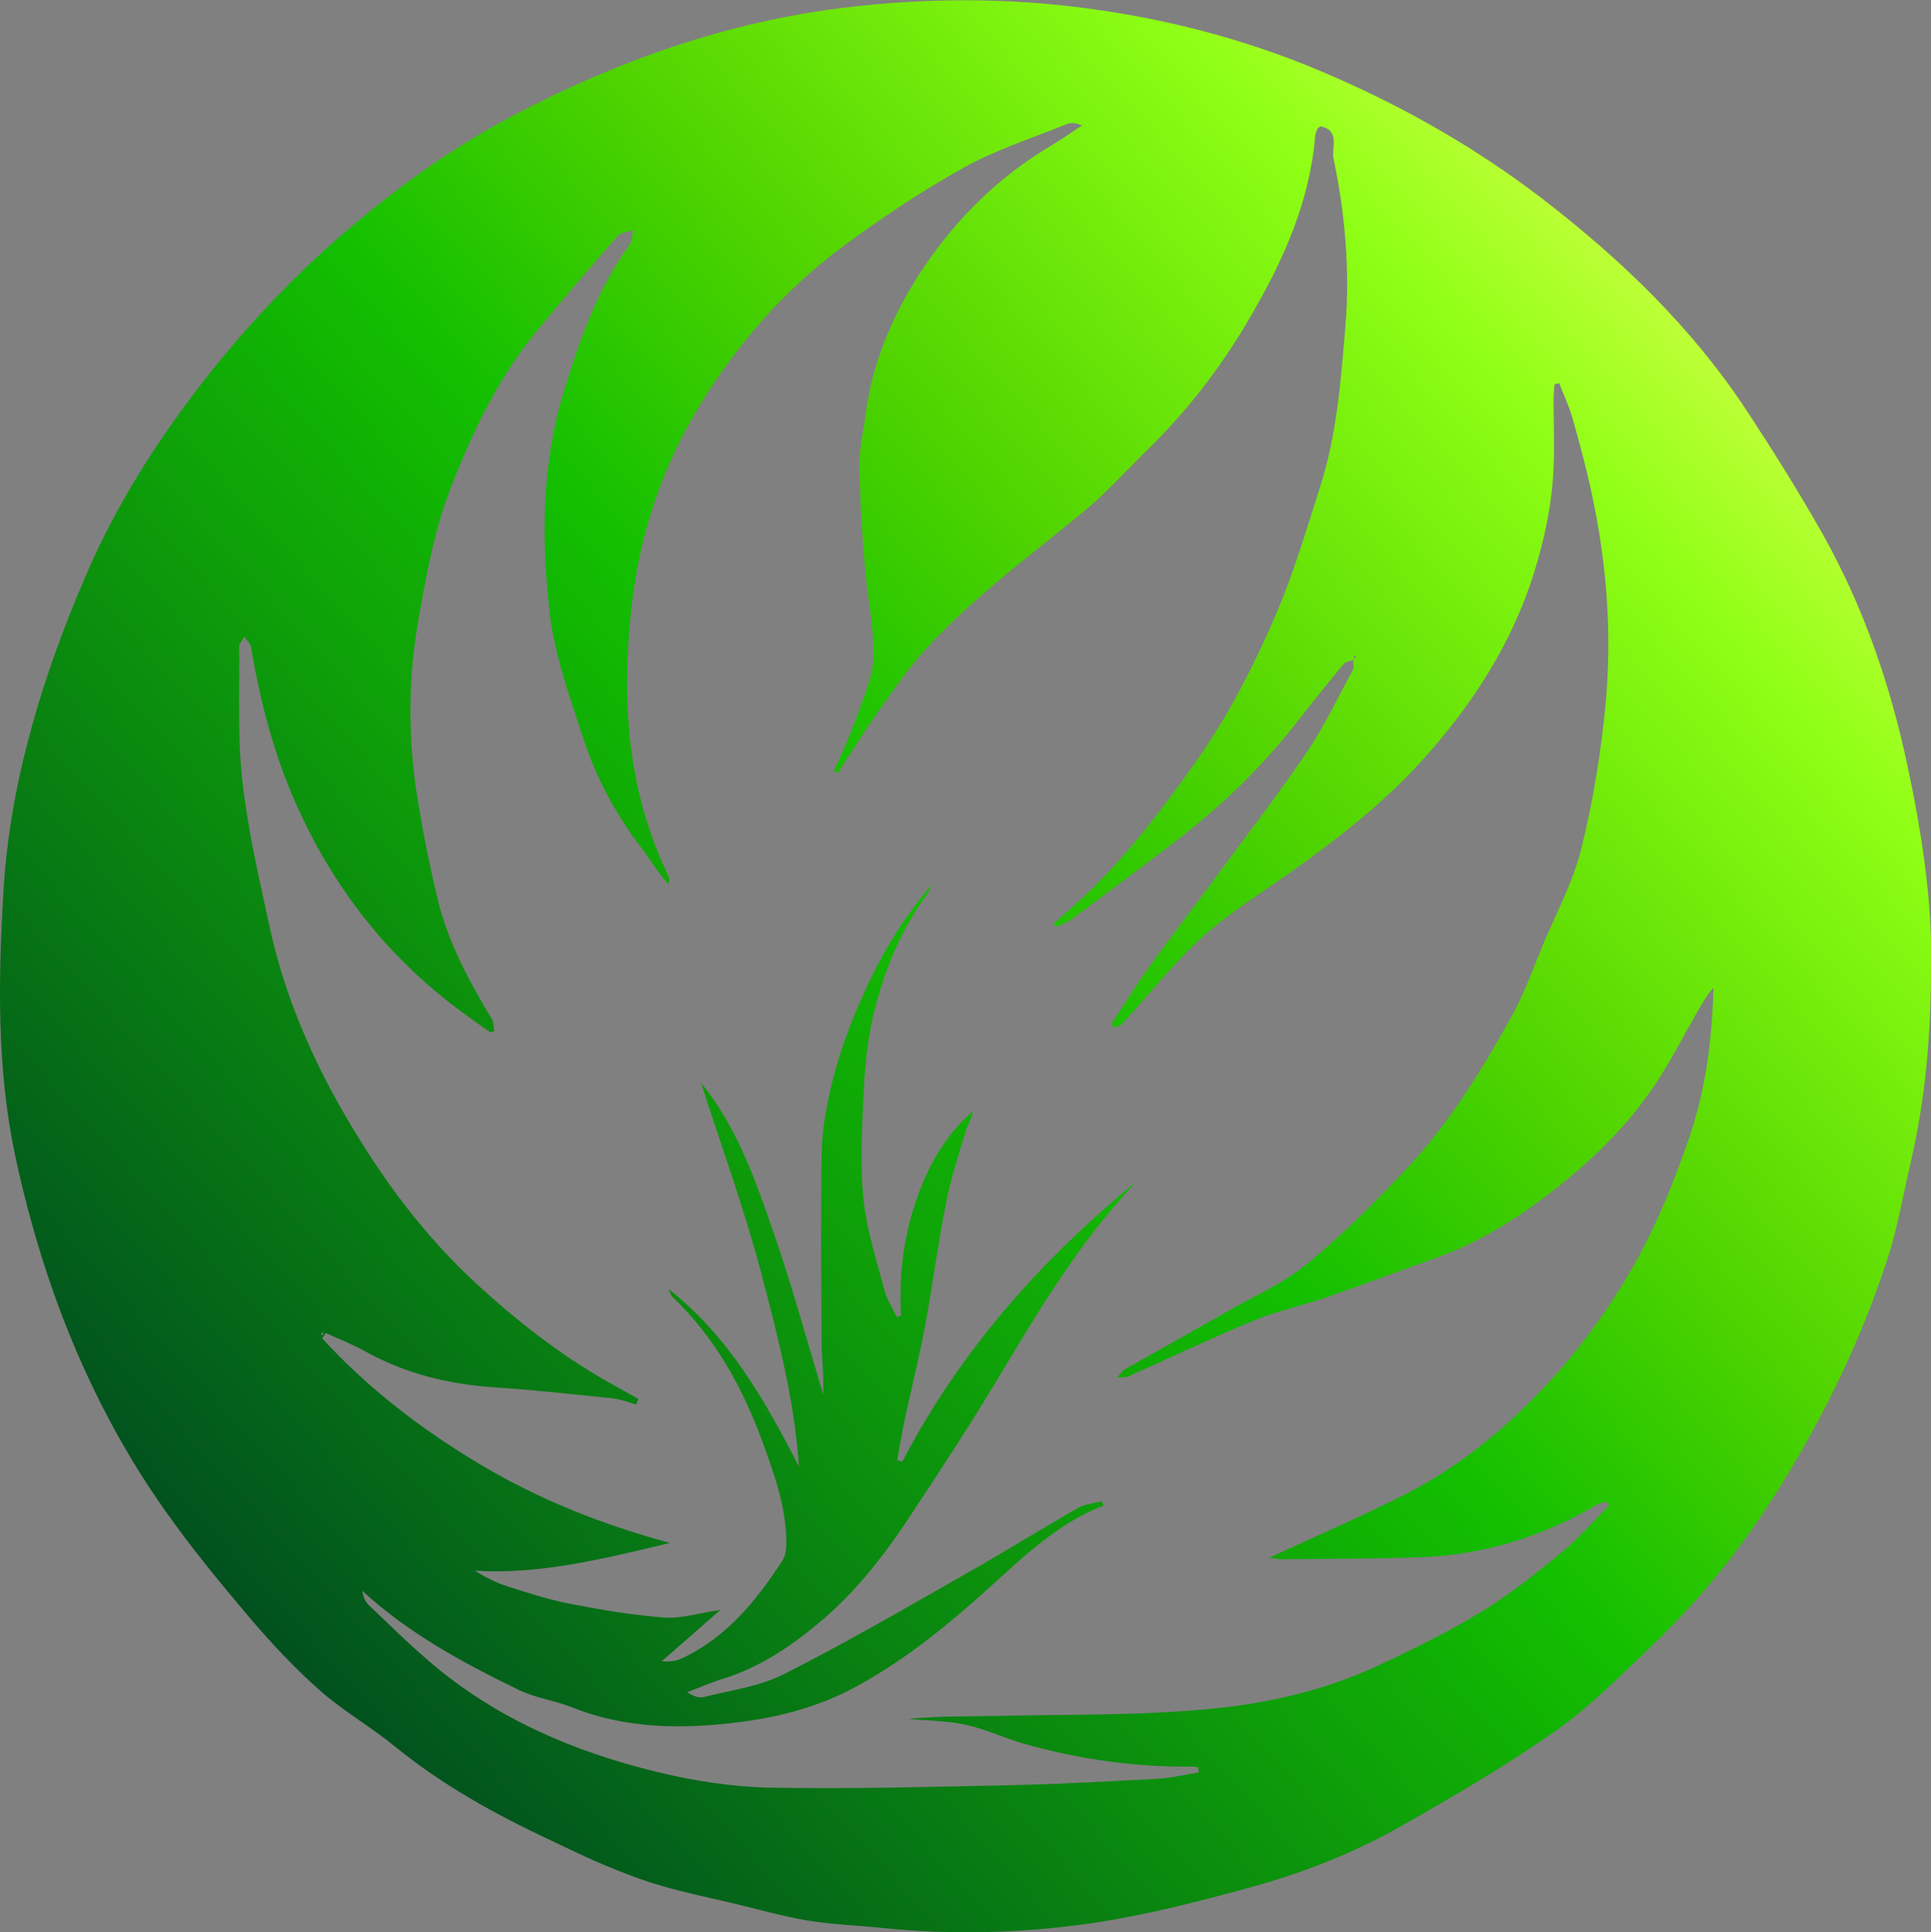 <?xml version="1.0" encoding="UTF-8"?><svg id="Layer_2" xmlns="http://www.w3.org/2000/svg" xmlns:xlink="http://www.w3.org/1999/xlink" viewBox="0 0 134.2 134.27"><rect x="0" y="0" width="134.2" height="134.27" fill="#808080" stroke="none"/><defs><style>.cls-1{fill:url(#linear-gradient);}</style><linearGradient id="linear-gradient" x1="12.33" y1="117.06" x2="124.63" y2="15.17" gradientUnits="userSpaceOnUse"><stop offset=".04" stop-color="#01501f"/><stop offset=".5" stop-color="#13bf00"/><stop offset=".65" stop-color="#51d400"/><stop offset=".85" stop-color="#8fff15"/><stop offset="1" stop-color="#e6ff55"/></linearGradient></defs><g id="Layer_2-2"><path id="Logo_2" class="cls-1" d="m134.2,66.61c.03,5.19-.38,9.76-1.43,14.26-.51,2.17-.88,4.38-1.56,6.5-1.84,5.7-4.44,11.04-7.62,16.14-2.47,3.96-5.34,7.54-8.69,10.75-2.19,2.09-4.33,4.29-6.79,6.02-3.43,2.42-7.08,4.54-10.74,6.62-3.31,1.88-6.87,3.27-10.54,4.27-3.63.99-7.3,1.94-11.02,2.48-4.8.69-9.67.82-14.52.32-1.71-.18-3.44-.23-5.14-.51-1.79-.3-3.55-.81-5.33-1.23-1.6-.38-3.22-.71-4.8-1.17-1.29-.37-2.55-.85-3.78-1.36-1.36-.56-2.69-1.21-4.02-1.84-3.82-1.79-7.49-3.82-10.79-6.51-1.68-1.37-3.59-2.46-5.21-3.89-1.73-1.53-3.32-3.23-4.82-4.99-2.04-2.4-4.05-4.85-5.87-7.42-3.41-4.8-6.01-10.06-7.94-15.61-1.04-2.99-1.88-6.07-2.54-9.16C-.23,74.23-.12,68.06.24,61.92c.18-3.05.66-6.13,1.37-9.1,1.08-4.51,2.64-8.89,4.5-13.16,3.9-8.98,11.02-17.48,16.89-22.68,3.9-3.46,8.08-6.55,12.7-8.97,7.18-3.77,14.74-6.45,22.84-7.46,5.72-.71,11.46-.72,17.15.05,5.33.72,10.55,2.06,15.54,4.11,5.7,2.35,11.07,5.35,15.96,9.1,5.46,4.2,10.41,8.95,14.22,14.75,1.84,2.8,3.62,5.64,5.26,8.55,2.83,5.03,4.69,10.44,5.89,16.07.99,4.62,1.69,9.28,1.65,13.44Zm-69.44-5.15c-.1.22-.17.46-.31.65-1.94,2.62-3.1,5.59-3.82,8.72-.39,1.73-.54,3.54-.62,5.32-.11,2.4-.24,4.82,0,7.2.22,2.13.91,4.22,1.46,6.31.17.65.57,1.25.86,1.87.1-.04.19-.08.29-.12-.15-2.64.14-5.22.97-7.75.82-2.49,2.03-4.7,4.01-6.43-.06.49-.33.87-.46,1.29-.5,1.67-1.05,3.34-1.39,5.05-.57,2.86-.94,5.76-1.47,8.62-.41,2.19-.95,4.35-1.42,6.53-.19.91-.34,1.83-.51,2.75.12.03.24.07.36.1,4.01-7.71,9.65-14.04,16.31-19.5-3.96,4.14-6.85,9.03-9.78,13.91-1.9,3.16-3.93,6.25-5.96,9.33-1.82,2.76-3.83,5.36-6.41,7.5-2,1.66-4.12,3.07-6.63,3.85-.84.26-1.66.62-2.48.93.39.26.8.42,1.14.34,1.87-.47,3.86-.73,5.55-1.58,4.23-2.13,8.33-4.52,12.45-6.86,2.7-1.53,5.34-3.17,8.03-4.71.48-.27,1.09-.31,1.64-.46.04.1.08.2.12.3-3.05,1.18-5.38,3.38-7.72,5.51-2.91,2.64-5.9,5.11-9.37,7.02-3.19,1.76-6.64,2.45-10.16,2.72-3.27.25-6.56.03-9.69-1.23-1.2-.48-2.55-.65-3.7-1.21-3.87-1.88-7.65-3.92-10.88-6.89.07.39.2.74.44.98,1.41,1.34,2.79,2.71,4.27,3.97,4.57,3.91,9.96,6.22,15.73,7.63,2.55.62,5.2,1.04,7.82,1.1,5.59.11,11.19-.05,16.79-.17,3.4-.07,6.79-.26,10.18-.44.97-.05,1.94-.29,2.91-.44-.01-.12-.03-.23-.04-.35-.13-.02-.25-.06-.38-.06-3.96.05-7.85-.5-11.66-1.57-1.38-.39-2.69-1.02-4.08-1.33-1.3-.29-2.67-.29-4.01-.41,2.03-.21,4.05-.17,6.07-.21,5.03-.12,10.09-.01,15.09-.51,3.95-.39,7.89-1.3,11.54-3.02,2.43-1.14,4.84-2.33,7.13-3.72,1.94-1.18,3.73-2.61,5.49-4.06,1.22-1,2.26-2.21,3.38-3.32-.06-.08-.12-.17-.18-.25-.22.06-.47.08-.66.19-3.84,2.27-7.99,3.53-12.45,3.67-3.15.1-6.3.1-9.45.13-.26,0-.53-.06-.89-.1,3.31-1.54,6.54-2.92,9.66-4.52,3.22-1.66,6.04-3.89,8.61-6.47,2.59-2.59,4.78-5.48,6.65-8.62,1.82-3.06,3.16-6.33,4.3-9.69,1.14-3.35,1.56-6.8,1.65-10.31-.45.49-.73,1.02-1.04,1.53-1.09,1.89-2.07,3.85-3.31,5.63-1.91,2.73-4.31,5.02-6.95,7.06-2.46,1.9-5.06,3.51-8,4.56-2.54.9-5.07,1.86-7.62,2.74-1.67.57-3.42.94-5.04,1.61-2.95,1.22-5.82,2.59-8.74,3.89-.14.06-.33.03-.73.05.27-.3.36-.46.49-.54,2.45-1.38,4.9-2.75,7.34-4.14,1.81-1.03,3.77-1.89,5.36-3.2,2.39-1.96,4.59-4.17,6.72-6.41,3.07-3.23,5.4-7,7.54-10.88.84-1.52,1.42-3.18,2.09-4.79.93-2.24,2.12-4.42,2.7-6.75.82-3.28,1.37-6.65,1.69-10.01.47-4.99.08-9.98-1-14.89-.37-1.7-.82-3.38-1.3-5.06-.23-.82-.61-1.6-.92-2.41-.11.02-.22.04-.32.06-.02.33-.07.67-.07,1,0,1.61.07,3.22,0,4.83-.11,2.52-.63,4.96-1.39,7.38-1.54,4.86-4.23,9.01-7.58,12.76-2.69,3.02-5.87,5.5-9.16,7.85-2.11,1.5-4.35,2.87-6.26,4.59-2.02,1.83-3.72,4.01-5.57,6.02-.13.15-.37.2-.56.29-.07-.09-.14-.18-.2-.27.85-1.3,1.66-2.63,2.57-3.89,1.49-2.07,3.05-4.1,4.57-6.15,2.15-2.92,4.37-5.8,6.41-8.8,1.23-1.81,2.18-3.82,3.22-5.75.1-.18.02-.46.03-.69-.23.09-.54.12-.68.29-1.16,1.4-2.3,2.83-3.42,4.26-2.39,3.04-5.18,5.69-8.24,8.04-2.4,1.84-4.82,3.64-7.25,5.44-.32.24-.73.36-1.1.53-.04-.08-.09-.16-.13-.24.67-.6,1.35-1.18,2-1.79,2.99-2.79,5.44-6.02,7.8-9.35,2.32-3.26,4.13-6.8,5.69-10.45,1.2-2.82,2.07-5.78,3.01-8.71,1.17-3.62,1.46-7.4,1.77-11.16.33-3.95-.02-7.87-.83-11.74-.15-.71.5-1.92-.91-2.2-.06.06-.17.11-.21.2-.07.16-.14.33-.15.5-.37,4.46-2.14,8.43-4.33,12.24-1.99,3.48-4.38,6.66-7.25,9.46-1.46,1.42-2.82,2.96-4.38,4.26-3.79,3.15-7.81,6.04-11.14,9.71-1.24,1.37-2.28,2.91-3.35,4.42-.95,1.35-1.82,2.76-2.72,4.14-.09-.04-.18-.08-.27-.12.52-1.22,1.1-2.42,1.54-3.68.49-1.4,1.16-2.83,1.2-4.26.05-2.1-.43-4.21-.6-6.33-.19-2.31-.34-4.64-.37-6.96-.02-1.17.27-2.35.42-3.52.49-3.81,2.01-7.25,4.13-10.38,2.29-3.38,5.19-6.2,8.72-8.31.75-.45,1.47-.95,2.2-1.43-.42-.19-.78-.21-1.08-.09-2.41.98-4.93,1.78-7.2,3.05-2.93,1.64-5.75,3.52-8.44,5.52-3.96,2.95-7.18,6.63-9.77,10.84-2.72,4.41-4.31,9.22-4.85,14.38-.68,6.4-.24,12.62,2.62,18.51.07.14,0,.34,0,.51-.74-.73-1.22-1.63-1.83-2.42-1.8-2.33-3.19-4.9-4.1-7.67-.96-2.92-2.03-5.89-2.37-8.91-.57-5.11-.52-10.27,1.02-15.3,1.1-3.57,2.32-7.06,4.55-10.12.19-.26.17-.67.25-1.02-.36.12-.85.14-1.07.39-1.98,2.27-3.95,4.55-5.85,6.89-2.57,3.18-4.3,6.88-5.76,10.63-1.13,2.88-1.68,6.02-2.23,9.09-.74,4.17-.75,8.4-.06,12.59.38,2.32.84,4.62,1.39,6.91.72,3,2.19,5.69,3.77,8.33.14.23.11.56.16.83-.16.03-.26.08-.29.06-.68-.47-1.35-.94-2.01-1.43-5.14-3.79-8.92-8.66-11.5-14.48-1.54-3.48-2.48-7.13-3.11-10.87-.04-.25-.31-.46-.47-.69-.12.23-.36.47-.35.7.04,3.09-.12,6.21.22,9.28.38,3.41,1.16,6.78,1.89,10.14,1.03,4.78,2.96,9.24,5.42,13.42,2.47,4.21,5.38,8.13,9.02,11.47,2.59,2.38,5.32,4.53,8.33,6.33.94.56,1.91,1.08,2.87,1.62-.05.13-.1.26-.15.39-.55-.15-1.09-.37-1.65-.43-2.72-.28-5.44-.58-8.17-.76-3.2-.21-6.22-.95-9.03-2.51-.87-.49-1.82-.85-2.73-1.27l-.25.37c3.18,3.47,6.87,6.3,10.93,8.73,4.07,2.44,8.43,4.18,13.24,5.49-4.66,1.11-8.99,2.2-13.55,1.93.77.48,1.53.86,2.33,1.11,1.42.45,2.84.91,4.29,1.19,2.16.42,4.35.79,6.54.95,1.18.09,2.4-.31,3.9-.53-1.48,1.29-2.78,2.43-4.08,3.57.51.04,1,0,1.42-.21,3.09-1.45,5.14-3.99,6.95-6.76.22-.33.29-.81.29-1.22,0-2.5-.83-4.8-1.68-7.11-1.38-3.77-3.29-7.19-6.21-10-.15-.14-.2-.38-.3-.57,4.18,3.28,6.7,7.73,9.07,12.35-.32-4.65-1.48-9.11-2.65-13.54-1.17-4.44-2.76-8.76-4.16-13.14,2.5,3.07,3.79,6.78,5.06,10.46,1.28,3.69,2.3,7.46,3.43,11.2.06-1.24-.1-2.46-.11-3.68-.03-4.39-.06-8.78.01-13.16.02-1.38.25-2.77.55-4.12.57-2.55,1.46-4.97,2.58-7.37,1.21-2.59,2.67-4.95,4.54-7.12Zm29.31-15.77s.05.05.08.08c.02-.05.06-.1.07-.15,0-.02-.04-.05-.07-.07-.03.05-.05.1-.08.14ZM22.48,92.65s-.05-.05-.08-.08c-.02.05-.06.1-.07.15,0,.02.04.05.07.07.03-.05.05-.1.08-.14Z"/></g></svg>